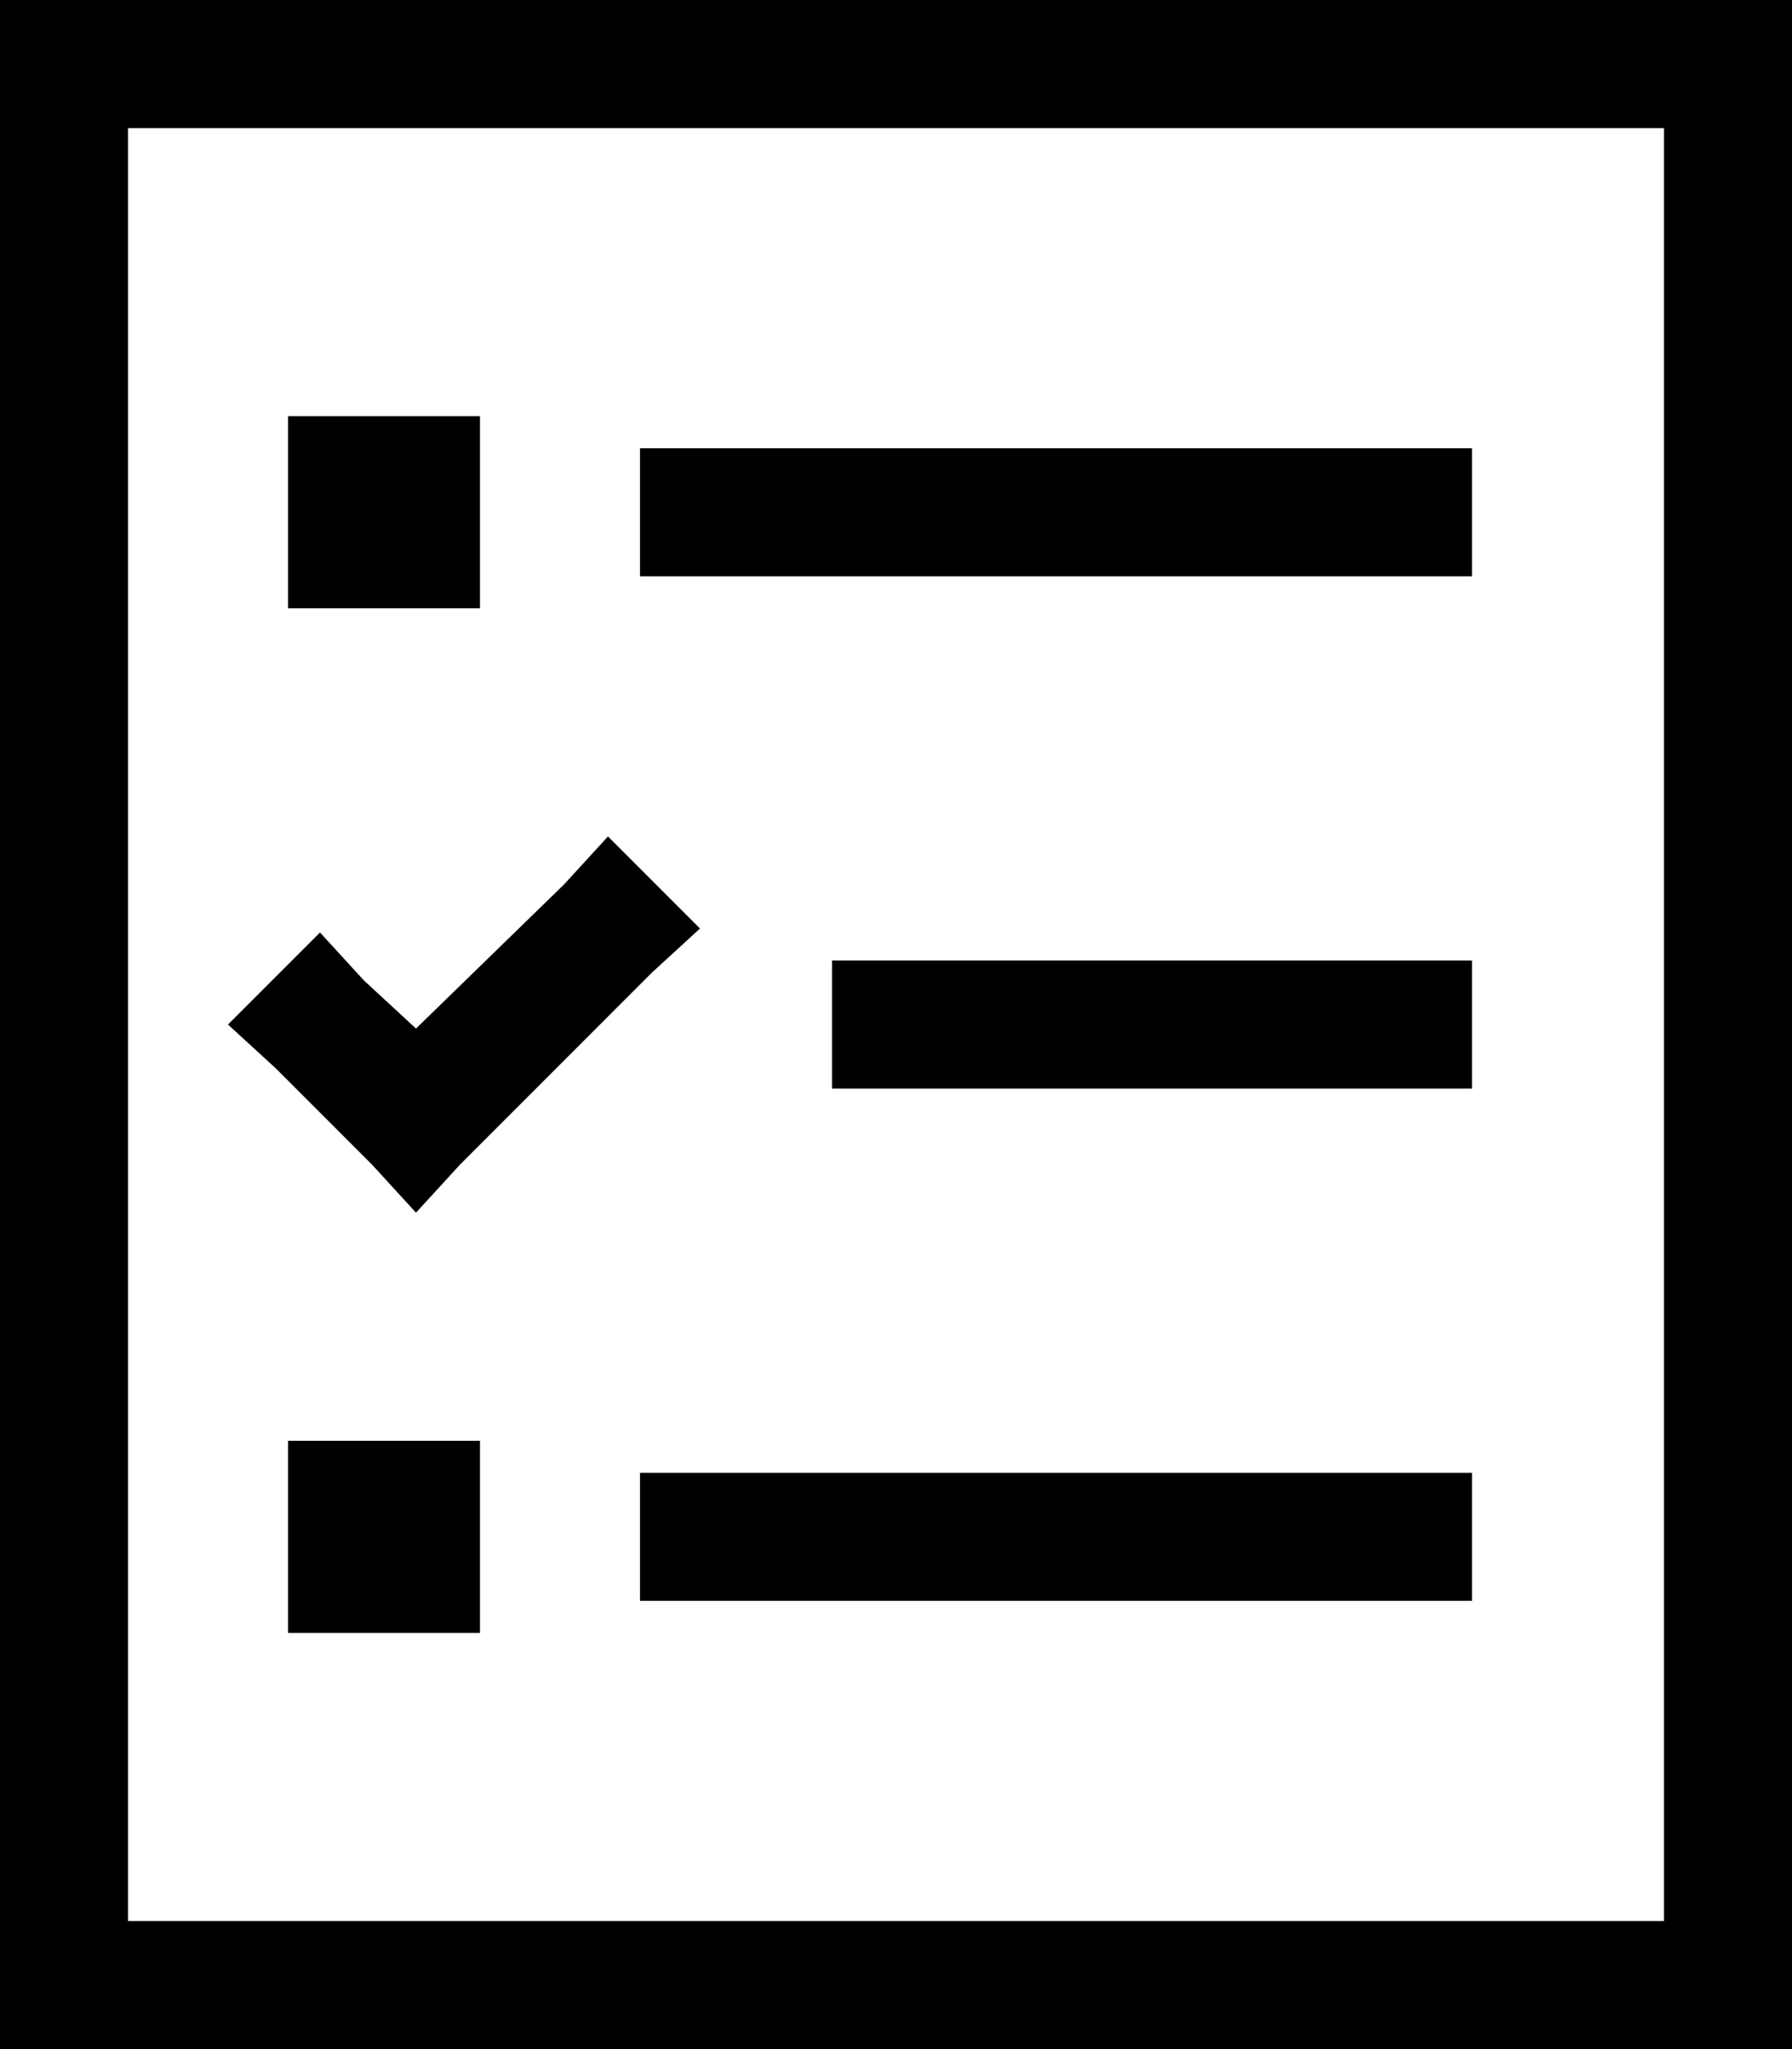 <svg xmlns="http://www.w3.org/2000/svg" viewBox="0 0 448 512">
    <path d="M 416 32 L 416 480 L 32 480 L 32 32 L 416 32 L 416 32 Z M 32 0 L 0 0 L 0 32 L 0 480 L 0 512 L 32 512 L 416 512 L 448 512 L 448 480 L 448 32 L 448 0 L 416 0 L 32 0 L 32 0 Z M 160 112 L 160 144 L 176 144 L 352 144 L 368 144 L 368 112 L 352 112 L 176 112 L 160 112 L 160 112 Z M 208 240 L 208 272 L 224 272 L 352 272 L 368 272 L 368 240 L 352 240 L 224 240 L 208 240 L 208 240 Z M 160 368 L 160 400 L 176 400 L 352 400 L 368 400 L 368 368 L 352 368 L 176 368 L 160 368 L 160 368 Z M 120 104 L 72 104 L 72 152 L 120 152 L 120 104 L 120 104 Z M 72 360 L 72 408 L 120 408 L 120 360 L 72 360 L 72 360 Z M 163 243 L 175 232 L 152 209 L 141 221 L 104 257 L 91 245 L 80 233 L 57 256 L 69 267 L 93 291 L 104 303 L 115 291 L 163 243 L 163 243 Z"/>
</svg>
